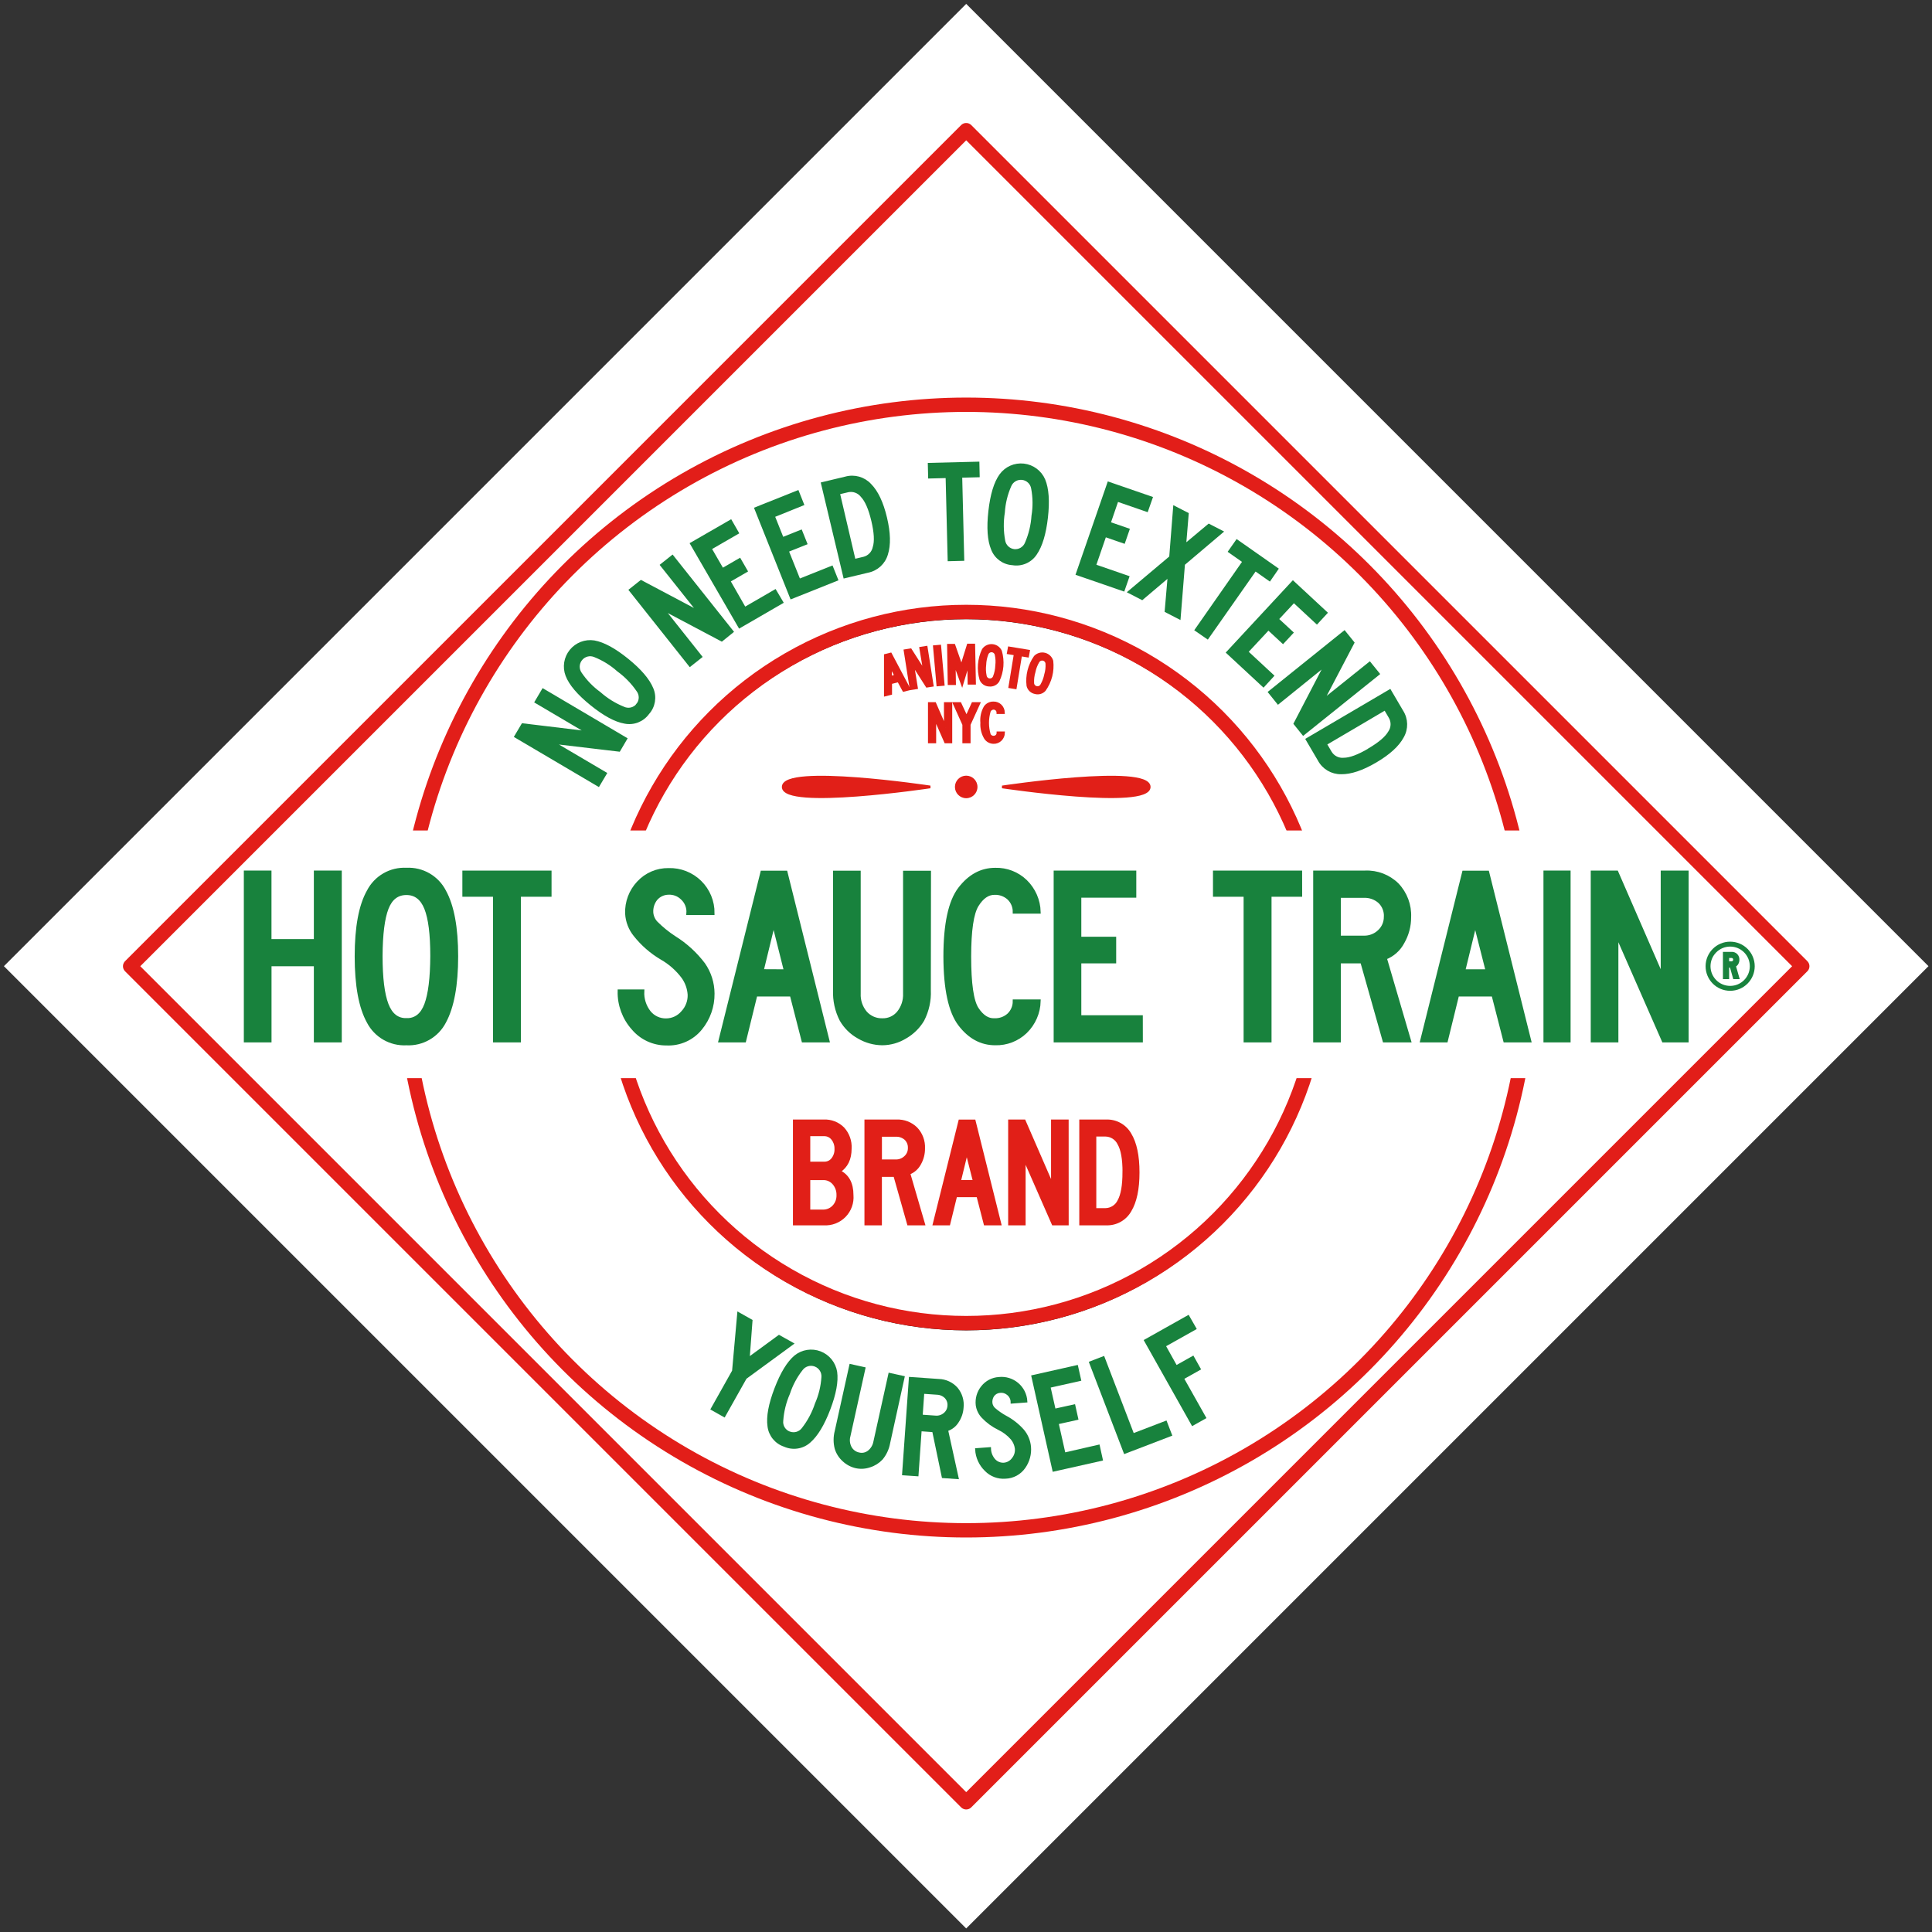 <?xml version="1.0" encoding="UTF-8"?>
<svg width="360px" height="360px" viewBox="0 0 360 360" version="1.1" xmlns="http://www.w3.org/2000/svg" xmlns:xlink="http://www.w3.org/1999/xlink">
    <rect x="0" y="0" width="360" height="360" fill="#333333" stroke="none"/>
    <!-- Generator: Sketch 58 (84663) - https://sketch.com -->
    <title>hst-new copy 2</title>
    <desc>Created with Sketch.</desc>
    <g id="Page-1" stroke="none" stroke-width="1" fill="none" fill-rule="evenodd">
        <g id="hst-new-copy-2">
            <rect id="Rectangle" fill="#FFFFFF" fill-rule="nonzero" transform="translate(180.037, 180.031) rotate(45) translate(-180.037, -180.031) " x="53.246" y="53.241" width="253.58" height="253.58"></rect>
            <rect id="Rectangle" stroke="#E21E19" stroke-width="2.671" fill="#FFFFFF" fill-rule="nonzero" stroke-linecap="round" stroke-linejoin="round" transform="translate(180.037, 180.042) rotate(45) translate(-180.037, -180.042) " x="69.878" y="69.883" width="220.317" height="220.317"></rect>
            <circle id="Oval" stroke="#E21E19" stroke-width="2.671" cx="180.037" cy="180.285" r="104.868"></circle>
            <circle id="Oval" stroke="#000000" stroke-width="1.69" cx="180.037" cy="180.79" r="66.256"></circle>
            <circle id="Oval" stroke="#E21E19" stroke-width="2.671" cx="180.037" cy="180.285" r="66.256"></circle>
            <polygon id="Path" stroke="#18823D" stroke-width="0.5" fill="#18823D" fill-rule="nonzero" points="116.612 137.663 115.354 139.807 103.01 138.344 112.815 144.124 111.512 146.32 96.088 137.224 97.39 135.029 109.544 136.493 99.878 130.793 101.195 128.561"></polygon>
            <path d="M120.732,132.907 C119.742,134.268 118.049,134.926 116.4,134.59 C114.663,134.288 112.59,133.161 110.18,131.21 C107.771,129.259 106.254,127.473 105.629,125.854 C105.034,124.3 105.313,122.547 106.36,121.254 C107.407,119.961 109.064,119.324 110.707,119.583 C112.449,119.895 114.51,121.015 116.89,122.941 C119.271,124.868 120.805,126.661 121.493,128.32 C122.162,129.865 121.865,131.66 120.732,132.907 Z M118.778,131.327 C119.411,130.559 119.435,129.458 118.837,128.663 C117.841,127.21 116.604,125.938 115.178,124.902 C113.897,123.758 112.426,122.847 110.832,122.21 C109.929,121.823 108.879,122.084 108.261,122.848 C107.643,123.612 107.608,124.693 108.176,125.495 C109.134,126.911 110.333,128.15 111.717,129.154 C113.027,130.319 114.527,131.252 116.151,131.912 C117.063,132.351 118.158,132.109 118.8,131.327 L118.778,131.327 Z" id="Shape" stroke="#18823D" stroke-width="0.5" fill="#18823D" fill-rule="nonzero"></path>
            <polygon id="Path" stroke="#18823D" stroke-width="0.5" fill="#18823D" fill-rule="nonzero" points="136.427 117.695 134.48 119.268 123.505 113.459 130.58 122.371 128.568 123.966 117.439 109.946 119.451 108.351 130.244 114.073 123.263 105.293 125.29 103.683"></polygon>
            <polygon id="Path" stroke="#18823D" stroke-width="0.5" fill="#18823D" fill-rule="nonzero" points="145.698 112.229 137.81 116.795 128.839 101.305 136.156 97.09 137.415 99.285 132.351 102.212 134.612 106.12 137.824 104.261 139.054 106.39 135.841 108.249 138.768 113.371 144.432 110.093"></polygon>
            <polygon id="Path" stroke="#18823D" stroke-width="0.5" fill="#18823D" fill-rule="nonzero" points="155.912 107.993 147.454 111.373 140.817 94.749 148.632 91.632 149.561 93.966 144.124 96.161 145.8 100.354 149.246 98.978 150.161 101.261 146.715 102.637 148.91 108.117 154.99 105.688"></polygon>
            <path d="M165.029,96.476 C165.698,99.285 165.756,101.546 165.205,103.259 C164.732,104.902 163.378,106.142 161.7,106.471 L157.383,107.502 L153.234,90.088 L157.551,89.056 C159.196,88.594 160.962,89.091 162.124,90.344 C163.393,91.622 164.361,93.666 165.029,96.476 Z M162.6,97.002 C162.078,94.802 161.417,93.28 160.617,92.437 C160.015,91.651 159.02,91.273 158.049,91.463 L156.256,91.888 L157.72,98.151 L159.183,104.415 L160.976,103.99 C161.938,103.739 162.674,102.961 162.871,101.985 C163.222,100.898 163.132,99.234 162.6,96.995 L162.6,97.002 Z" id="Shape" stroke="#18823D" stroke-width="0.5" fill="#18823D" fill-rule="nonzero"></path>
            <polygon id="Path" stroke="#18823D" stroke-width="0.5" fill="#18823D" fill-rule="nonzero" points="182.298 88.683 179.041 88.763 179.422 104.254 176.832 104.32 176.451 88.829 173.195 88.91 173.137 86.502 182.246 86.276"></polygon>
            <path d="M188.671,105.066 C186.988,104.965 185.52,103.889 184.917,102.315 C184.239,100.69 184.073,98.337 184.42,95.254 C184.766,92.171 185.449,89.927 186.468,88.522 C187.454,87.168 189.09,86.447 190.754,86.633 C192.418,86.82 193.855,87.884 194.517,89.422 C195.195,91.056 195.361,93.395 195.015,96.439 C194.668,99.483 193.983,101.741 192.959,103.215 C192.02,104.624 190.34,105.35 188.671,105.066 Z M188.956,102.571 C189.94,102.675 190.871,102.109 191.232,101.188 C191.926,99.577 192.339,97.86 192.454,96.11 C192.732,94.412 192.71,92.678 192.388,90.988 C192.225,90.022 191.443,89.281 190.471,89.171 C189.498,89.061 188.57,89.608 188.195,90.512 C187.504,92.087 187.096,93.771 186.988,95.488 C186.71,97.22 186.73,98.987 187.046,100.712 C187.191,101.691 187.973,102.453 188.956,102.571 Z" id="Shape" stroke="#18823D" stroke-width="0.5" fill="#18823D" fill-rule="nonzero"></path>
            <polygon id="Path" stroke="#18823D" stroke-width="0.5" fill="#18823D" fill-rule="nonzero" points="209.334 109.917 200.722 106.946 206.576 90.022 214.529 92.766 213.702 95.122 208.171 93.212 206.707 97.478 210.22 98.693 209.415 101.02 205.902 99.805 203.978 105.388 210.168 107.524"></polygon>
            <polygon id="Path" stroke="#18823D" stroke-width="0.5" fill="#18823D" fill-rule="nonzero" points="219.746 115.141 217.273 113.868 217.837 107.283 212.81 111.541 210.41 110.305 218.115 103.822 218.846 94.522 221.246 95.759 220.763 101.612 225.256 97.859 227.656 99.095 220.551 105.11"></polygon>
            <polygon id="Path" stroke="#18823D" stroke-width="0.5" fill="#18823D" fill-rule="nonzero" points="236.568 108.022 233.898 106.149 225 118.837 222.878 117.373 231.776 104.634 229.105 102.761 230.488 100.793 237.944 106.024"></polygon>
            <polygon id="Path" stroke="#18823D" stroke-width="0.5" fill="#18823D" fill-rule="nonzero" points="235.427 127.785 228.746 121.588 240.922 108.468 247.09 114.19 245.378 116.034 241.09 112.054 238.017 115.361 240.739 117.885 239.063 119.685 236.341 117.161 232.332 121.463 237.132 125.92"></polygon>
            <polygon id="Path" stroke="#18823D" stroke-width="0.5" fill="#18823D" fill-rule="nonzero" points="242.854 136.778 241.295 134.839 247.032 123.812 238.163 130.976 236.554 128.978 250.507 117.761 252.117 119.759 246.439 130.602 255.22 123.571 256.829 125.561"></polygon>
            <path d="M256.324,141.863 C253.837,143.327 251.693,144.044 249.893,144.015 C248.182,144.043 246.6,143.11 245.795,141.6 L243.549,137.773 L258.98,128.707 L261.227,132.534 C262.153,133.973 262.196,135.81 261.337,137.29 C260.483,138.876 258.812,140.4 256.324,141.863 Z M255.11,139.668 C257.061,138.522 258.324,137.444 258.9,136.434 C259.468,135.615 259.519,134.545 259.032,133.676 L258.102,132.088 L252.541,135.366 L246.988,138.629 L247.924,140.217 C248.446,141.066 249.406,141.543 250.398,141.446 C251.559,141.441 253.129,140.856 255.11,139.69 L255.11,139.668 Z" id="Shape" stroke="#18823D" stroke-width="0.5" fill="#18823D" fill-rule="nonzero"></path>
            <path d="M169.39,128.385 L168.388,128.634 L167.429,126.856 L165.966,127.229 L165.966,129.241 L164.971,129.49 L164.971,122.115 L165.944,121.873 L169.39,128.385 Z M166.939,125.949 L165.929,124.076 L165.929,126.198 L166.939,125.949 Z" id="Shape" stroke="#E02017" stroke-width="0.5" fill="#E11F18" fill-rule="nonzero"></path>
            <polygon id="Path" stroke="#E02017" stroke-width="0.5" fill="#E11F18" fill-rule="nonzero" points="173.707 127.705 172.727 127.859 170.041 123.659 170.773 128.159 169.756 128.32 168.644 121.244 169.661 121.083 172.295 125.21 171.563 120.776 172.588 120.615"></polygon>
            <polygon id="Path" stroke="#E02017" stroke-width="0.5" fill="#E11F18" fill-rule="nonzero" points="175.749 127.537 174.746 127.624 174.11 120.49 175.112 120.402"></polygon>
            <polygon id="Path" stroke="#E02017" stroke-width="0.5" fill="#E11F18" fill-rule="nonzero" points="181.595 127.317 180.556 127.317 180.49 123.3 179.268 127.376 177.805 123.373 177.871 127.39 176.846 127.39 176.729 120.234 177.754 120.234 179.151 124.229 180.41 120.19 181.449 120.19"></polygon>
            <path d="M184.31,127.668 C183.635,127.649 183.034,127.237 182.773,126.615 C182.232,124.777 182.388,122.805 183.212,121.076 C183.59,120.528 184.232,120.223 184.896,120.275 C185.56,120.328 186.145,120.731 186.432,121.332 C186.968,123.168 186.809,125.137 185.985,126.863 C185.632,127.437 184.978,127.751 184.31,127.668 L184.31,127.668 Z M184.39,126.666 C184.787,126.7 185.156,126.458 185.283,126.08 C185.539,125.427 185.683,124.734 185.707,124.032 C185.794,123.351 185.762,122.66 185.612,121.99 C185.534,121.606 185.211,121.321 184.82,121.29 C184.43,121.26 184.066,121.492 183.929,121.859 C183.674,122.497 183.532,123.176 183.512,123.863 C183.423,124.558 183.452,125.264 183.6,125.949 C183.667,126.341 183.993,126.638 184.39,126.666 L184.39,126.666 Z" id="Shape" stroke="#E02017" stroke-width="0.5" fill="#E11F18" fill-rule="nonzero"></path>
            <polygon id="Path" stroke="#E02017" stroke-width="0.5" fill="#E11F18" fill-rule="nonzero" points="191.48 122.246 190.193 122.034 189.19 128.151 188.166 127.983 189.168 121.866 187.88 121.654 188.049 120.732 191.649 121.324"></polygon>
            <path d="M192.871,129.066 C192.211,128.935 191.688,128.432 191.532,127.778 C191.303,125.878 191.782,123.961 192.878,122.393 C193.341,121.915 194.024,121.721 194.669,121.882 C195.315,122.044 195.826,122.536 196.01,123.176 C196.232,125.079 195.742,126.997 194.634,128.561 C194.193,129.055 193.507,129.251 192.871,129.066 Z M193.112,128.093 C193.498,128.195 193.903,128.019 194.093,127.668 C194.445,127.065 194.692,126.407 194.824,125.722 C195.024,125.063 195.106,124.375 195.066,123.688 C195.054,123.295 194.782,122.959 194.401,122.864 C194.02,122.768 193.622,122.938 193.427,123.278 C193.073,123.867 192.825,124.513 192.695,125.188 C192.493,125.858 192.406,126.559 192.439,127.259 C192.444,127.661 192.726,128.007 193.12,128.093 L193.112,128.093 Z" id="Shape" stroke="#E02017" stroke-width="0.5" fill="#E11F18" fill-rule="nonzero"></path>
            <polygon id="Path" stroke="#18823D" stroke-width="0.5" fill="#18823D" fill-rule="nonzero" points="147.593 250.376 138.9 256.741 134.934 263.795 132.695 262.537 136.661 255.476 137.62 244.771 139.968 246.095 139.434 253.207 145.163 249.015"></polygon>
            <path d="M146.188,269.334 C144.592,268.81 143.449,267.403 143.261,265.734 C143.012,263.988 143.441,261.668 144.549,258.776 C145.656,255.883 146.876,253.88 148.207,252.768 C149.5,251.721 151.253,251.442 152.807,252.036 C154.361,252.631 155.48,254.008 155.744,255.651 C155.988,257.402 155.563,259.71 154.471,262.573 C153.378,265.437 152.159,267.451 150.812,268.617 C149.549,269.75 147.735,270.032 146.188,269.334 Z M147.088,266.985 C148.015,267.335 149.061,267.02 149.641,266.217 C150.716,264.832 151.545,263.272 152.093,261.607 C152.785,260.035 153.196,258.353 153.307,256.639 C153.393,255.662 152.82,254.747 151.904,254.397 C150.988,254.047 149.951,254.347 149.363,255.132 C148.3,256.484 147.483,258.012 146.949,259.646 C146.245,261.253 145.822,262.968 145.698,264.717 C145.58,265.7 146.148,266.636 147.073,266.985 L147.088,266.985 Z" id="Shape" stroke="#18823D" stroke-width="0.5" fill="#18823D" fill-rule="nonzero"></path>
            <path d="M165.615,268.88 C165.424,269.958 164.955,270.967 164.254,271.807 C163.652,272.445 162.896,272.917 162.059,273.176 C161.243,273.461 160.365,273.516 159.52,273.337 C158.654,273.14 157.857,272.719 157.207,272.115 C156.542,271.527 156.051,270.767 155.788,269.92 C155.51,268.862 155.51,267.75 155.788,266.693 L158.502,254.429 L161.005,254.985 L158.224,267.556 C158.013,268.29 158.097,269.078 158.459,269.751 C158.796,270.353 159.383,270.773 160.061,270.9 C160.702,271.057 161.38,270.908 161.898,270.498 C162.476,270.034 162.866,269.376 162.995,268.646 L165.776,256.076 L168.307,256.632 L165.615,268.88 Z" id="Path" stroke="#18823D" stroke-width="0.5" fill="#18823D" fill-rule="nonzero"></path>
            <path d="M178.368,275.356 L175.727,275.173 L173.941,266.612 L171.49,266.437 L170.905,274.829 L168.344,274.654 L169.602,256.829 L174.937,257.202 C176.205,257.237 177.403,257.796 178.244,258.746 C179.066,259.738 179.446,261.023 179.298,262.302 C179.235,263.234 178.927,264.133 178.405,264.907 C177.948,265.646 177.238,266.192 176.407,266.444 L178.368,275.356 Z M176.788,262.017 C176.861,261.418 176.668,260.816 176.261,260.371 C175.83,259.924 175.242,259.662 174.622,259.639 L171.98,259.456 L171.673,263.846 L174.315,264.029 C174.923,264.084 175.529,263.894 175.998,263.502 C176.458,263.14 176.745,262.601 176.788,262.017 Z" id="Shape" stroke="#18823D" stroke-width="0.5" fill="#18823D" fill-rule="nonzero"></path>
            <path d="M191.861,269.576 C191.982,270.93 191.619,272.283 190.837,273.395 C190.043,274.54 188.753,275.241 187.361,275.283 C185.999,275.395 184.657,274.893 183.702,273.915 C182.658,272.908 182.033,271.544 181.954,270.095 L184.405,269.912 C184.421,270.726 184.733,271.507 185.283,272.107 C185.764,272.609 186.449,272.863 187.141,272.795 C187.8,272.721 188.397,272.37 188.78,271.829 C189.227,271.279 189.432,270.572 189.351,269.868 C189.257,269.207 188.984,268.585 188.561,268.068 C187.879,267.283 187.042,266.648 186.102,266.202 C184.982,265.658 183.97,264.914 183.117,264.007 C182.544,263.404 182.176,262.636 182.063,261.812 C181.927,260.607 182.28,259.397 183.044,258.454 C183.798,257.498 184.924,256.91 186.139,256.837 C187.377,256.704 188.615,257.084 189.567,257.886 C190.519,258.689 191.102,259.845 191.18,261.088 L188.568,261.285 C188.571,260.668 188.283,260.086 187.793,259.712 C187.383,259.377 186.855,259.224 186.329,259.288 C185.807,259.329 185.328,259.596 185.02,260.02 C184.733,260.45 184.611,260.97 184.676,261.483 C184.74,261.887 184.938,262.259 185.239,262.537 C185.882,263.098 186.584,263.589 187.332,264 C188.579,264.654 189.695,265.532 190.624,266.59 C191.326,267.439 191.757,268.479 191.861,269.576 Z" id="Path" stroke="#18823D" stroke-width="0.5" fill="#18823D" fill-rule="nonzero"></path>
            <polygon id="Path" stroke="#18823D" stroke-width="0.5" fill="#18823D" fill-rule="nonzero" points="205.237 271.954 196.346 273.951 192.439 256.478 200.641 254.634 201.19 257.085 195.483 258.366 196.471 262.756 200.129 261.944 200.663 264.344 197.005 265.156 198.3 270.922 204.688 269.459"></polygon>
            <polygon id="Path" stroke="#18823D" stroke-width="0.5" fill="#18823D" fill-rule="nonzero" points="218.122 267.366 209.612 270.629 203.202 253.902 205.595 252.98 211.105 267.351 217.215 265.01"></polygon>
            <polygon id="Path" stroke="#18823D" stroke-width="0.5" fill="#18823D" fill-rule="nonzero" points="222.659 247.544 216.951 250.749 219.146 254.685 222.271 252.929 223.471 255.073 220.346 256.829 224.466 264.146 222.227 265.405 213.446 249.798 221.393 245.334"></polygon>
            <polygon id="Path" stroke="#E02017" stroke-width="0.5" fill="#E11F18" fill-rule="nonzero" points="177.183 138.249 176.188 138.249 174.19 133.698 174.19 138.249 173.166 138.249 173.166 131.085 174.19 131.085 176.144 135.578 176.144 131.085 177.183 131.085"></polygon>
            <polygon id="Path" stroke="#E02017" stroke-width="0.5" fill="#E11F18" fill-rule="nonzero" points="182.385 131.085 180.6 135.007 180.6 138.249 179.576 138.249 179.576 135.007 177.805 131.085 178.888 131.085 180.095 133.676 181.273 131.085"></polygon>
            <path d="M182.927,134.678 C182.828,133.661 183.048,132.638 183.556,131.751 C183.916,131.248 184.503,130.957 185.122,130.976 C185.604,130.962 186.071,131.144 186.417,131.48 C186.768,131.824 186.97,132.292 186.98,132.783 L185.941,132.783 C185.943,132.562 185.853,132.35 185.693,132.198 C185.527,132.048 185.309,131.969 185.085,131.978 C184.766,132.009 184.488,132.206 184.354,132.498 C183.928,133.93 183.928,135.455 184.354,136.888 C184.477,137.127 184.705,137.295 184.97,137.344 C185.234,137.393 185.507,137.316 185.707,137.137 C185.868,136.984 185.958,136.772 185.956,136.551 L186.995,136.551 C186.983,137.04 186.781,137.505 186.432,137.846 C186.086,138.183 185.619,138.365 185.137,138.351 C184.529,138.345 183.963,138.042 183.622,137.539 C183.104,136.679 182.861,135.68 182.927,134.678 L182.927,134.678 Z" id="Path" stroke="#E02017" stroke-width="0.5" fill="#E11F18" fill-rule="nonzero"></path>
            <path d="M158.78,222.68 C158.902,224.124 158.39,225.549 157.377,226.585 C156.364,227.62 154.951,228.163 153.505,228.073 L148.002,228.073 L148.002,208.859 L153.505,208.859 C154.857,208.795 156.172,209.311 157.12,210.278 C158.043,211.297 158.517,212.644 158.437,214.017 C158.437,215.968 157.749,217.383 156.373,218.261 C157.978,219.027 158.78,220.5 158.78,222.68 Z M156.117,222.68 C156.138,221.908 155.878,221.154 155.385,220.559 C154.916,219.981 154.212,219.645 153.468,219.644 L150.732,219.644 L150.732,225.637 L153.512,225.637 C154.228,225.606 154.902,225.287 155.378,224.751 C155.877,224.191 156.142,223.46 156.117,222.71 L156.117,222.68 Z M155.744,213.995 C155.755,213.341 155.535,212.703 155.122,212.195 C154.769,211.743 154.232,211.474 153.659,211.463 L150.732,211.463 L150.732,216.71 L153.659,216.71 C154.263,216.705 154.829,216.411 155.18,215.92 C155.586,215.374 155.785,214.703 155.744,214.024 L155.744,213.995 Z" id="Shape" stroke="#E02017" stroke-width="0.5" fill="#E11F18" fill-rule="nonzero"></path>
            <path d="M172.112,228.073 L169.273,228.073 L166.72,219.044 L164.078,219.044 L164.078,228.073 L161.327,228.073 L161.327,208.859 L167.063,208.859 C168.425,208.799 169.75,209.308 170.722,210.263 C171.674,211.263 172.176,212.609 172.112,213.988 C172.124,214.987 171.872,215.971 171.38,216.841 C170.948,217.665 170.23,218.302 169.361,218.634 L172.112,228.073 Z M169.42,213.915 C169.455,213.268 169.203,212.639 168.732,212.195 C168.233,211.76 167.585,211.535 166.924,211.566 L164.085,211.566 L164.085,216.3 L166.924,216.3 C167.58,216.313 168.214,216.066 168.688,215.612 C169.172,215.18 169.44,214.556 169.42,213.907 L169.42,213.915 Z" id="Shape" stroke="#E02017" stroke-width="0.5" fill="#E11F18" fill-rule="nonzero"></path>
            <path d="M186.329,228.073 L183.549,228.073 L182.195,222.827 L178.098,222.827 L176.81,228.073 L174.059,228.073 L178.844,208.866 L181.537,208.866 L186.329,228.073 Z M181.544,220.134 L180.139,214.602 L178.793,220.134 L181.544,220.134 Z" id="Shape" stroke="#E02017" stroke-width="0.5" fill="#E11F18" fill-rule="nonzero"></path>
            <polygon id="Path" stroke="#E02017" stroke-width="0.5" fill="#E11F18" fill-rule="nonzero" points="198.885 228.073 196.222 228.073 190.859 215.854 190.859 228.073 188.107 228.073 188.107 208.859 190.859 208.859 196.098 220.902 196.098 208.859 198.878 208.859"></polygon>
            <path d="M212.078,218.466 C212.078,221.563 211.576,223.939 210.571,225.593 C209.669,227.19 207.948,228.148 206.115,228.073 L201.359,228.073 L201.359,208.859 L206.115,208.859 C207.947,208.785 209.667,209.743 210.571,211.339 C211.576,212.993 212.078,215.368 212.078,218.466 Z M209.415,218.407 C209.415,215.968 209.105,214.215 208.485,213.146 C208.035,212.178 207.073,211.55 206.005,211.529 L204.029,211.529 L204.029,225.366 L206.005,225.366 C207.073,225.345 208.035,224.717 208.485,223.749 C209.1,222.656 209.407,220.876 209.407,218.407 L209.415,218.407 Z" id="Shape" stroke="#E02017" stroke-width="0.5" fill="#E11F18" fill-rule="nonzero"></path>
            <circle id="Oval" fill="#E11F18" fill-rule="nonzero" cx="180.037" cy="146.634" r="2.1"></circle>
            <path d="M214.141,146.634 C214.141,142.515 186.739,146.634 186.739,146.634 C186.739,146.634 214.141,150.732 214.141,146.634 Z" id="Path" stroke="#E02017" stroke-width="0.5" fill="#E11F18" fill-rule="nonzero"></path>
            <path d="M145.939,146.634 C145.939,142.515 173.341,146.634 173.341,146.634 C173.341,146.634 145.939,150.732 145.939,146.634 Z" id="Path" stroke="#E02017" stroke-width="0.5" fill="#E11F18" fill-rule="nonzero"></path>
            <rect id="Rectangle" fill="#FFFFFF" fill-rule="nonzero" x="56.7" y="154.749" width="242.473" height="46.149"></rect>
            <polygon id="Path" stroke="#18823D" stroke-width="0.666" fill="#18823D" fill-rule="nonzero" points="63.351 193.902 58.815 193.902 58.815 179.715 50.261 179.715 50.261 193.902 45.768 193.902 45.768 162.549 50.254 162.549 50.254 175.317 58.815 175.317 58.815 162.549 63.351 162.549"></polygon>
            <path d="M75.732,194.444 C72.788,194.598 70.026,193.016 68.671,190.398 C67.173,187.7 66.424,183.639 66.424,178.215 C66.424,172.79 67.173,168.751 68.671,166.098 C70.018,163.47 72.782,161.877 75.732,162.029 C78.681,161.877 81.445,163.47 82.793,166.098 C84.29,168.81 85.039,172.846 85.039,178.207 C85.039,183.568 84.29,187.629 82.793,190.39 C81.44,193.011 78.677,194.597 75.732,194.444 L75.732,194.444 Z M75.732,190.054 C77.444,190.083 78.663,189.132 79.39,187.2 C80.117,185.268 80.49,182.244 80.51,178.127 C80.51,174.073 80.137,171.112 79.39,169.244 C78.644,167.376 77.424,166.441 75.732,166.441 C74.015,166.441 72.795,167.376 72.073,169.244 C71.351,171.112 70.978,174.073 70.954,178.127 C70.954,182.244 71.327,185.268 72.073,187.2 C72.82,189.132 74.039,190.08 75.732,190.046 L75.732,190.054 Z" id="Shape" stroke="#18823D" stroke-width="0.666" fill="#18823D" fill-rule="nonzero"></path>
            <polygon id="Path" stroke="#18823D" stroke-width="0.666" fill="#18823D" fill-rule="nonzero" points="102.439 166.763 96.732 166.763 96.732 193.902 92.195 193.902 92.195 166.763 86.488 166.763 86.488 162.556 102.439 162.556"></polygon>
            <path d="M132.812,185.122 C132.841,187.497 132.03,189.806 130.522,191.641 C128.986,193.535 126.642,194.586 124.207,194.473 C121.802,194.496 119.512,193.441 117.966,191.598 C116.277,189.704 115.367,187.242 115.42,184.705 L119.722,184.705 C119.644,186.121 120.084,187.517 120.959,188.634 C121.729,189.581 122.892,190.121 124.112,190.098 C125.301,190.097 126.429,189.575 127.2,188.671 C128.054,187.771 128.51,186.566 128.466,185.327 C128.386,184.159 127.989,183.036 127.317,182.078 C126.231,180.618 124.853,179.399 123.271,178.5 C121.386,177.385 119.722,175.935 118.361,174.22 C117.437,173.084 116.897,171.686 116.817,170.224 C116.739,168.104 117.514,166.04 118.968,164.495 C120.411,162.93 122.452,162.054 124.58,162.088 C126.758,162.022 128.868,162.848 130.422,164.374 C131.976,165.9 132.839,167.995 132.812,170.173 L128.232,170.173 C128.319,169.094 127.894,168.037 127.083,167.32 C126.411,166.679 125.507,166.341 124.58,166.383 C123.662,166.385 122.79,166.788 122.195,167.488 C121.626,168.21 121.343,169.116 121.398,170.034 C121.453,170.75 121.75,171.426 122.239,171.951 C123.289,173.006 124.449,173.946 125.7,174.754 C127.789,176.059 129.619,177.739 131.1,179.707 C132.202,181.299 132.799,183.186 132.812,185.122 L132.812,185.122 Z" id="Path" stroke="#18823D" stroke-width="0.666" fill="#18823D" fill-rule="nonzero"></path>
            <path d="M154.222,193.902 L149.685,193.902 L147.49,185.349 L140.802,185.349 L138.702,193.902 L134.217,193.902 L142.024,162.571 L146.415,162.571 L154.222,193.902 Z M146.415,180.951 L144.146,171.907 L141.951,180.929 L146.415,180.951 Z" id="Shape" stroke="#18823D" stroke-width="0.666" fill="#18823D" fill-rule="nonzero"></path>
            <path d="M173.115,184.529 C173.198,186.443 172.779,188.345 171.9,190.046 C171.12,191.355 170.016,192.441 168.695,193.2 C167.408,193.996 165.928,194.424 164.415,194.437 C162.87,194.425 161.355,194.006 160.024,193.222 C158.672,192.477 157.549,191.376 156.776,190.039 C155.902,188.335 155.484,186.435 155.561,184.522 L155.561,162.571 L160.046,162.571 L160.046,185.122 C159.982,186.432 160.416,187.718 161.261,188.722 C162.068,189.624 163.234,190.12 164.444,190.076 C165.6,190.104 166.705,189.596 167.437,188.7 C168.248,187.689 168.664,186.417 168.607,185.122 L168.607,162.585 L173.144,162.585 L173.115,184.529 Z" id="Path" stroke="#18823D" stroke-width="0.666" fill="#18823D" fill-rule="nonzero"></path>
            <path d="M176.122,178.266 C176.122,172.188 177.034,167.963 178.859,165.593 C180.683,163.222 182.878,162.037 185.444,162.037 C187.548,161.977 189.587,162.768 191.1,164.232 C192.635,165.729 193.525,167.766 193.58,169.91 L189.044,169.91 C189.054,168.949 188.664,168.026 187.968,167.363 C187.24,166.709 186.284,166.365 185.305,166.405 C184.056,166.405 182.966,167.161 182.034,168.673 C181.102,170.185 180.634,173.373 180.629,178.237 C180.629,183.32 181.105,186.578 182.056,188.012 C183.007,189.446 184.09,190.132 185.305,190.068 C186.284,190.109 187.24,189.765 187.968,189.11 C188.664,188.447 189.054,187.525 189.044,186.563 L193.58,186.563 C193.525,188.707 192.635,190.744 191.1,192.241 C189.587,193.705 187.548,194.496 185.444,194.437 C182.859,194.437 180.663,193.251 178.859,190.88 C177.054,188.51 176.141,184.305 176.122,178.266 Z" id="Path" stroke="#18823D" stroke-width="0.666" fill="#18823D" fill-rule="nonzero"></path>
            <polygon id="Path" stroke="#18823D" stroke-width="0.666" fill="#18823D" fill-rule="nonzero" points="212.62 193.902 196.668 193.902 196.668 162.549 211.398 162.549 211.398 166.939 201.154 166.939 201.154 174.878 207.651 174.878 207.651 179.18 201.154 179.18 201.154 189.512 212.612 189.512"></polygon>
            <polygon id="Path" stroke="#18823D" stroke-width="0.666" fill="#18823D" fill-rule="nonzero" points="242.305 166.763 236.598 166.763 236.598 193.902 232.061 193.902 232.061 166.763 226.354 166.763 226.354 162.556 242.298 162.556"></polygon>
            <path d="M262.588,193.902 L257.956,193.902 L253.793,179.173 L249.512,179.173 L249.512,193.902 L245.027,193.902 L245.027,162.549 L254.378,162.549 C256.597,162.457 258.755,163.286 260.341,164.839 C261.895,166.472 262.714,168.668 262.61,170.92 C262.616,172.553 262.189,174.158 261.373,175.573 C260.667,176.919 259.493,177.96 258.073,178.5 L262.588,193.902 Z M258.198,170.802 C258.249,169.749 257.837,168.725 257.071,168 C256.263,167.294 255.216,166.924 254.144,166.968 L249.512,166.968 L249.512,174.68 L254.144,174.68 C255.213,174.702 256.246,174.299 257.02,173.561 C257.792,172.846 258.218,171.833 258.19,170.78 L258.198,170.802 Z" id="Shape" stroke="#18823D" stroke-width="0.666" fill="#18823D" fill-rule="nonzero"></path>
            <path d="M284.978,193.902 L280.441,193.902 L278.246,185.349 L271.559,185.349 L269.459,193.902 L264.966,193.902 L272.773,162.571 L277.163,162.571 L284.978,193.902 Z M277.171,180.951 L274.88,171.929 L272.685,180.951 L277.171,180.951 Z" id="Shape" stroke="#18823D" stroke-width="0.666" fill="#18823D" fill-rule="nonzero"></path>
            <polygon id="Path" stroke="#18823D" stroke-width="0.666" fill="#18823D" fill-rule="nonzero" points="292.324 193.902 287.934 193.902 287.934 162.549 292.324 162.549"></polygon>
            <polygon id="Path" stroke="#18823D" stroke-width="0.666" fill="#18823D" fill-rule="nonzero" points="314.32 193.902 309.973 193.902 301.229 173.985 301.229 193.902 296.744 193.902 296.744 162.549 301.229 162.549 309.783 182.195 309.783 162.549 314.32 162.549"></polygon>
            <circle id="Oval" stroke="#18823D" stroke-width="0.915" cx="322.39" cy="180.044" r="4.12"></circle>
            <path d="M323.839,182.195 L323.159,182.195 L322.551,180.044 L321.951,180.044 L321.951,182.195 L321.293,182.195 L321.293,177.615 L322.661,177.615 C322.985,177.602 323.3,177.724 323.532,177.951 C323.759,178.191 323.878,178.514 323.861,178.844 C323.861,179.083 323.798,179.318 323.678,179.524 C323.574,179.72 323.402,179.87 323.195,179.949 L323.839,182.195 Z M323.195,178.815 C323.204,178.661 323.145,178.511 323.034,178.405 C322.915,178.3 322.761,178.245 322.602,178.251 L321.951,178.251 L321.951,179.378 L322.632,179.378 C322.786,179.381 322.936,179.323 323.049,179.217 C323.148,179.113 323.201,178.973 323.195,178.829 L323.195,178.815 Z" id="Shape" stroke="#18823D" stroke-width="0.5" fill="#18823D" fill-rule="nonzero"></path>
        </g>
    </g>
</svg>